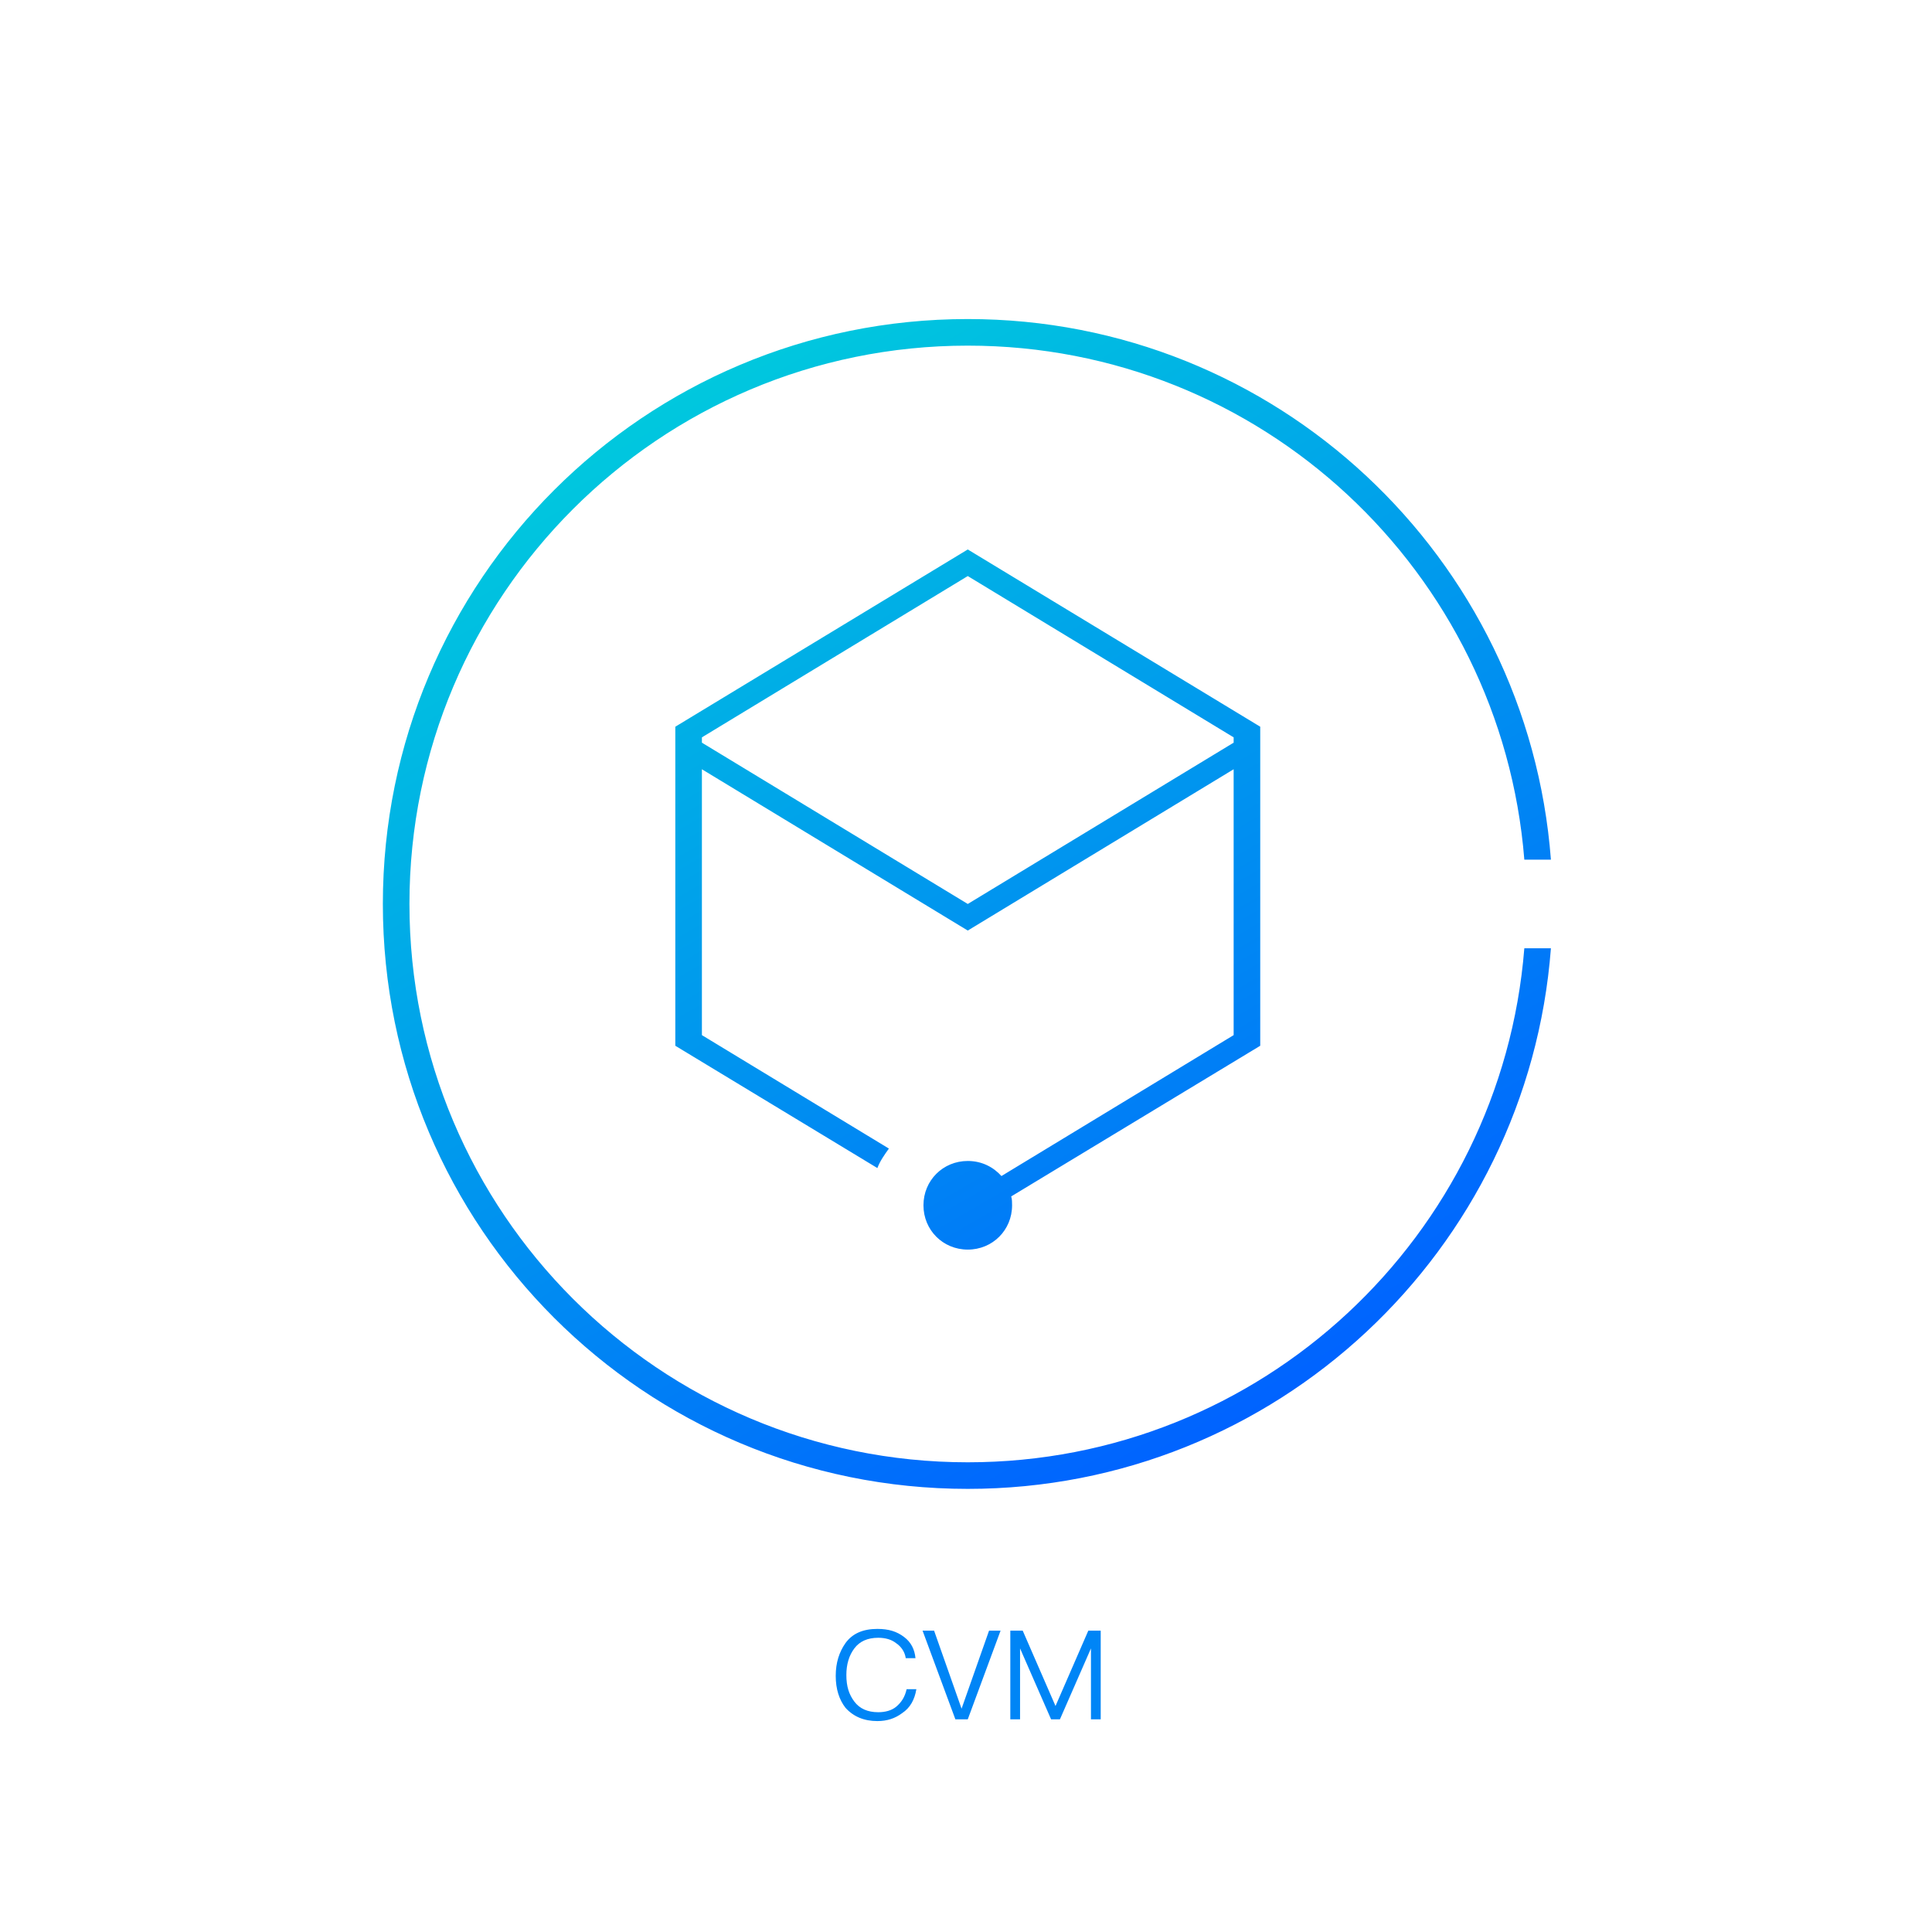 <?xml version="1.0" encoding="utf-8"?>
<!-- Generator: Adobe Illustrator 19.0.0, SVG Export Plug-In . SVG Version: 6.00 Build 0)  -->
<svg version="1.1" id="图层_1" xmlns="http://www.w3.org/2000/svg" xmlns:xlink="http://www.w3.org/1999/xlink" x="0px" y="0px"
	 viewBox="0 0 218 218" style="enable-background:new 0 0 218 218;" xml:space="preserve">
<style type="text/css">
	.st0{enable-background:new    ;}
	.st1{fill:#0085F6;}
	.st2{fill:url(#SVGID_1_);}
</style>
<g class="st0">
	<path class="st1" d="M102,184.7c0.8,0.6,1.2,1.4,1.3,2.4h-1.1c-0.1-0.7-0.5-1.3-1.1-1.7c-0.5-0.4-1.2-0.6-2-0.6
		c-1.2,0-2.1,0.4-2.7,1.2s-0.9,1.8-0.9,3c0,1.3,0.3,2.2,0.9,3s1.5,1.2,2.7,1.2c0.8,0,1.5-0.2,2-0.6c0.6-0.5,1-1.1,1.2-2h1.1
		c-0.2,1.2-0.7,2.1-1.6,2.7c-0.8,0.6-1.7,0.9-2.8,0.9c-1.5,0-2.7-0.5-3.6-1.5c-0.7-0.9-1.1-2.1-1.1-3.6s0.4-2.7,1.1-3.7
		c0.8-1.1,2-1.6,3.6-1.6C100.3,183.8,101.2,184.1,102,184.7z"/>
	<path class="st1" d="M104.1,184h1.3l3.1,8.8l0,0l3.1-8.8h1.3l-3.7,10h-1.4L104.1,184z"/>
	<path class="st1" d="M114,184h1.4l3.7,8.5l0,0l3.7-8.5h1.4v10h-1.1v-8l0,0l-3.5,8h-1l-3.5-8l0,0v8H114V184z"/>
</g>
<g>
	<g>
		
			<linearGradient id="SVGID_1_" gradientUnits="userSpaceOnUse" x1="140.185" y1="159.176" x2="74.165" y2="44.826" gradientTransform="matrix(1 0 0 1 2 0)">
			<stop  offset="0" style="stop-color:#0063FF"/>
			<stop  offset="1" style="stop-color:#00C8DE"/>
		</linearGradient>
		<path class="st2" d="M109.2,165c-34.8,0-63-28.2-63-63s28.2-63,63-63c33.1,0,60.2,25.5,62.8,58h3c-2.6-34.1-31-61-65.8-61
			c-36.5,0-66,29.5-66,66s29.5,66,66,66c34.8,0,63.2-26.9,65.8-61h-3C169.4,139.5,142.3,165,109.2,165z M142.2,115V85v-2v-1l-33-20
			l-33,20v1v2v30v3L99,131.8c0.3-0.8,0.8-1.5,1.3-2.2l-21.1-12.8v-30l30,18.2l30-18.2v30L113,132.7c-0.9-1-2.2-1.7-3.8-1.7
			c-2.8,0-5,2.2-5,5s2.2,5,5,5s5-2.2,5-5c0-0.3,0-0.7-0.1-1l28.1-17L142.2,115L142.2,115z M139.2,83.8l-30,18.2l-30-18.2v-0.6
			l30-18.2l30,18.2V83.8z"/>
	</g>
</g>
</svg>
